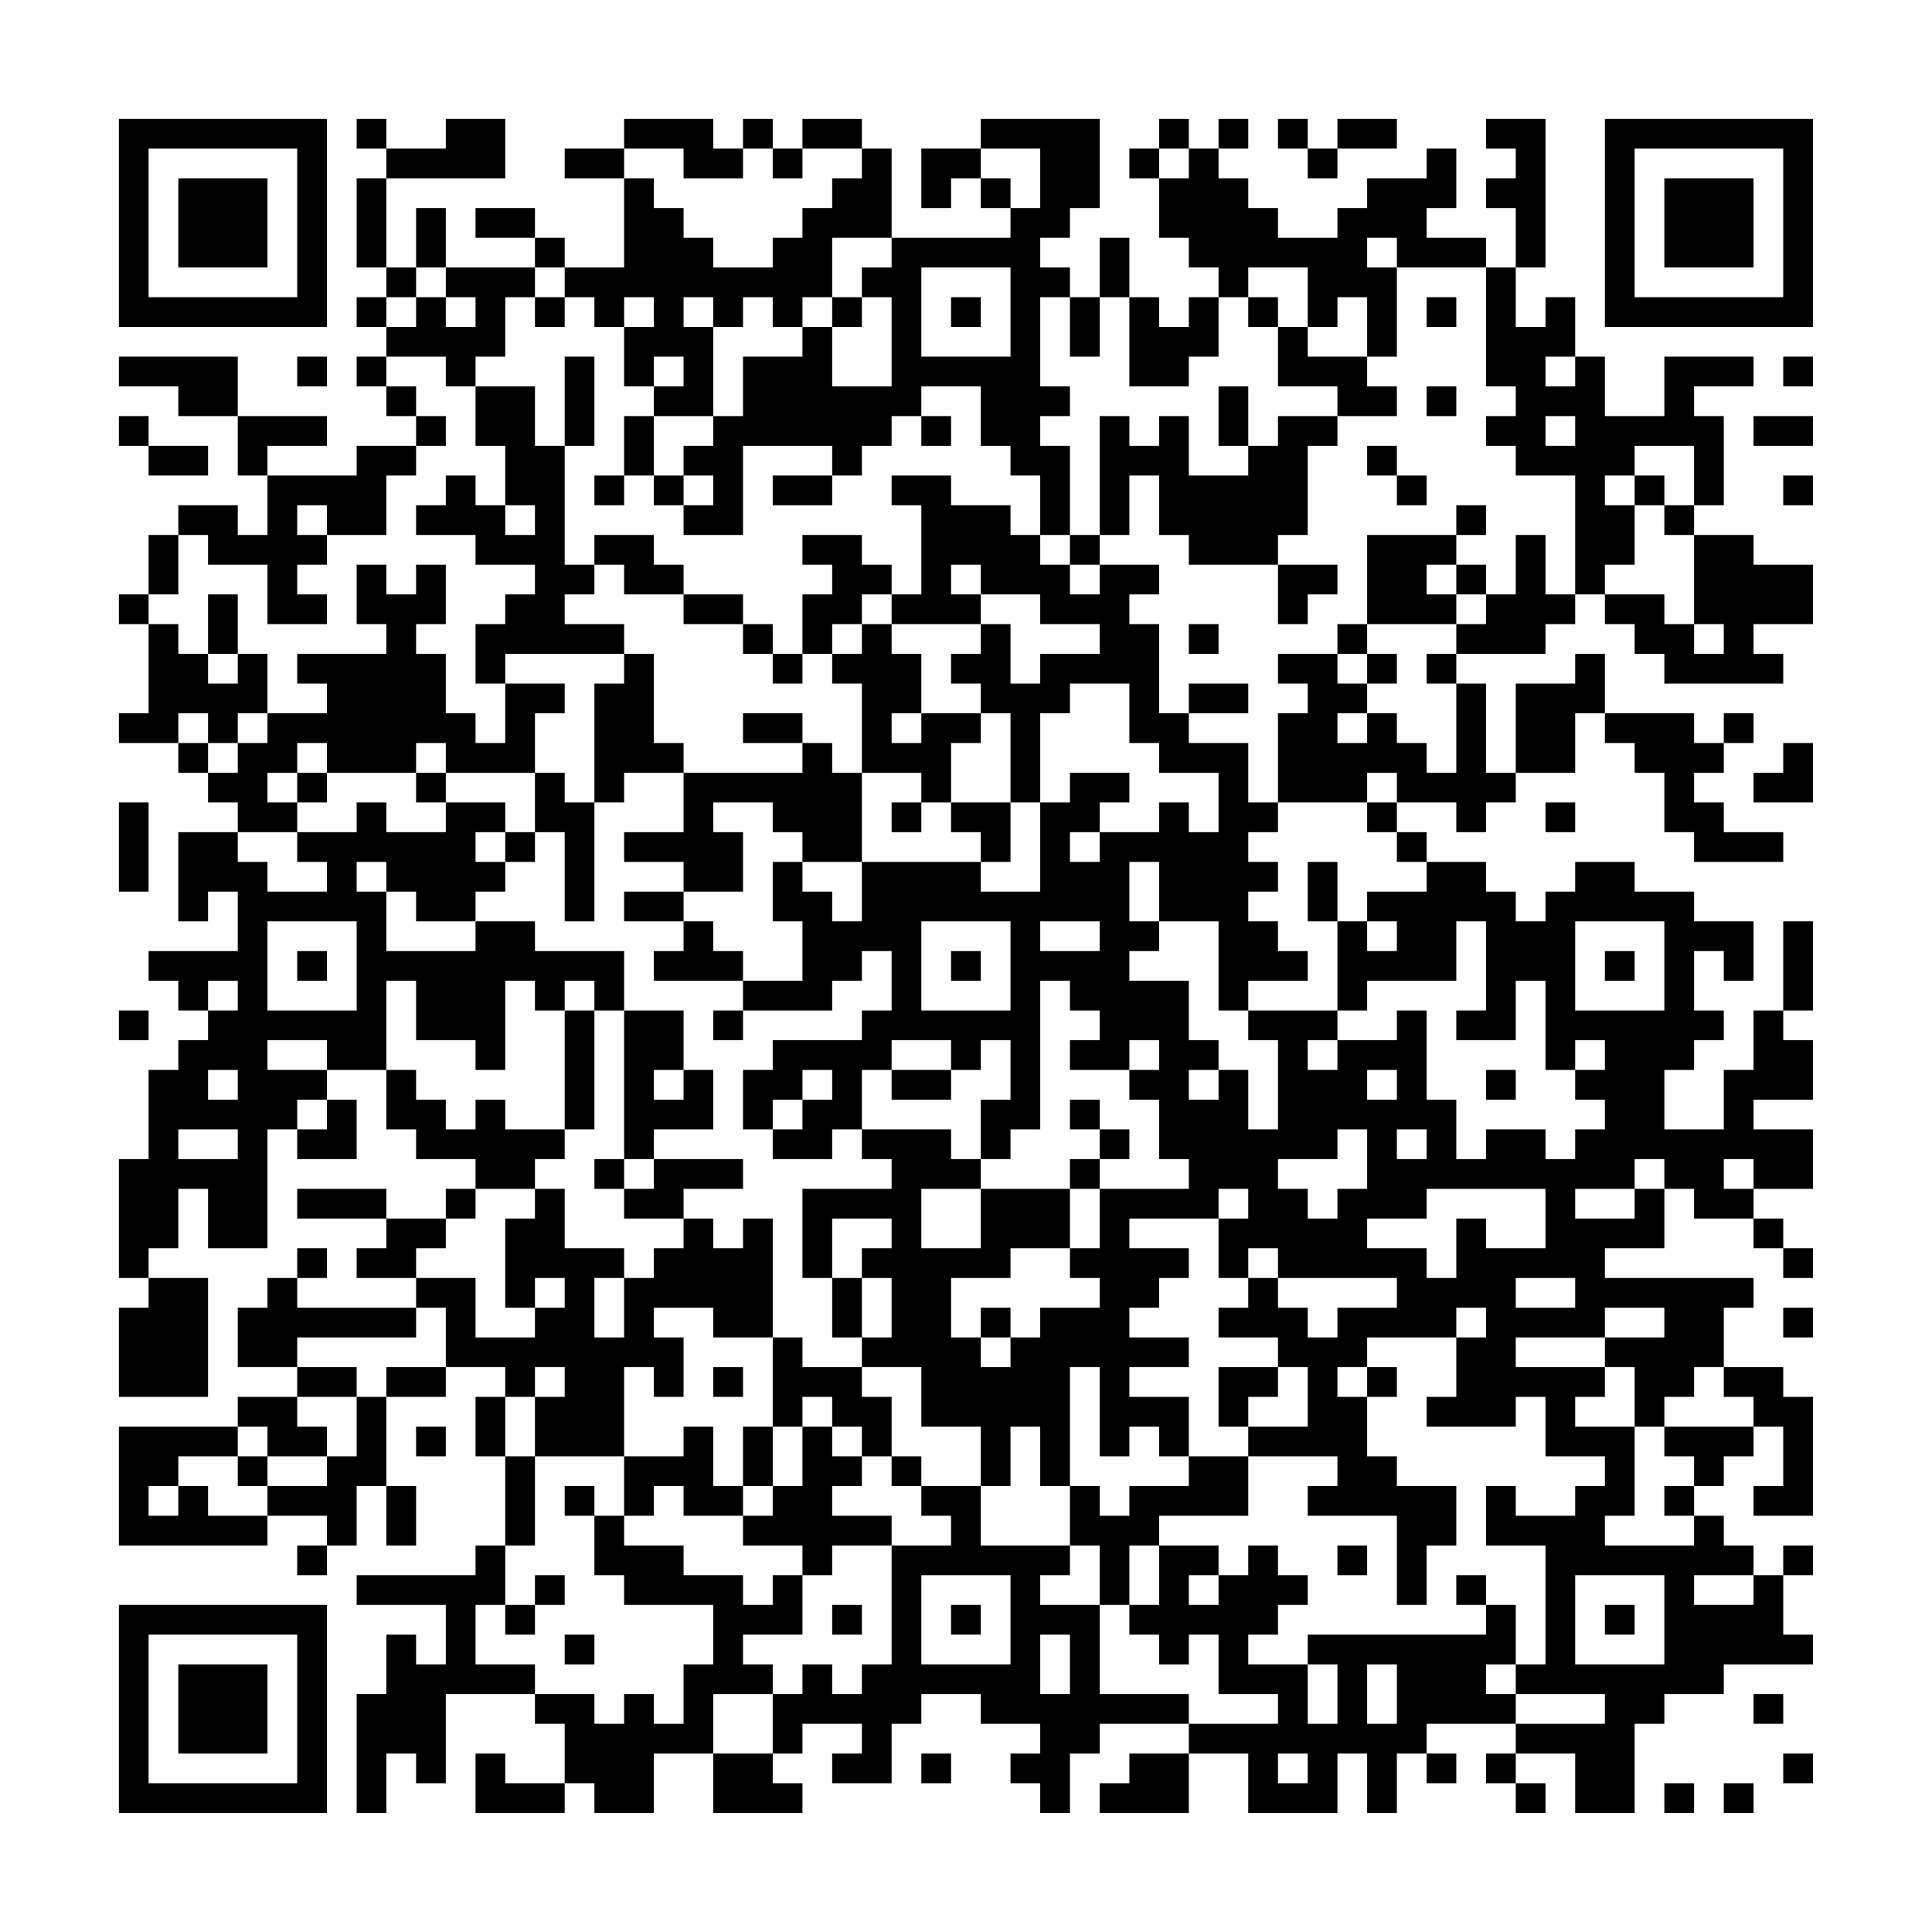 <?xml version="1.0" encoding="UTF-8"?>
<svg xmlns="http://www.w3.org/2000/svg" version="1.1" width="300" height="300" viewBox="0 0 300 300"><rect x="0" y="0" width="300" height="300" fill="#fefefe"/><g transform="scale(4.615)"><g transform="translate(4,4)"><path fill-rule="evenodd" d="M8 0L8 1L9 1L9 2L8 2L8 5L9 5L9 6L8 6L8 7L9 7L9 8L8 8L8 9L9 9L9 10L10 10L10 11L8 11L8 12L5 12L5 11L7 11L7 10L4 10L4 8L0 8L0 9L2 9L2 10L4 10L4 12L5 12L5 14L4 14L4 13L2 13L2 14L1 14L1 16L0 16L0 17L1 17L1 20L0 20L0 21L2 21L2 22L3 22L3 23L4 23L4 24L2 24L2 27L3 27L3 26L4 26L4 28L1 28L1 29L2 29L2 30L3 30L3 31L2 31L2 32L1 32L1 35L0 35L0 39L1 39L1 40L0 40L0 43L3 43L3 39L1 39L1 38L2 38L2 36L3 36L3 38L5 38L5 34L6 34L6 35L8 35L8 33L7 33L7 32L9 32L9 34L10 34L10 35L12 35L12 36L11 36L11 37L9 37L9 36L6 36L6 37L9 37L9 38L8 38L8 39L10 39L10 40L6 40L6 39L7 39L7 38L6 38L6 39L5 39L5 40L4 40L4 42L6 42L6 43L4 43L4 44L0 44L0 48L5 48L5 47L7 47L7 48L6 48L6 49L7 49L7 48L8 48L8 46L9 46L9 48L10 48L10 46L9 46L9 43L11 43L11 42L13 42L13 43L12 43L12 45L13 45L13 48L12 48L12 49L8 49L8 50L11 50L11 52L10 52L10 51L9 51L9 53L8 53L8 57L9 57L9 55L10 55L10 56L11 56L11 53L14 53L14 54L15 54L15 56L13 56L13 55L12 55L12 57L15 57L15 56L16 56L16 57L18 57L18 55L20 55L20 57L23 57L23 56L22 56L22 55L23 55L23 54L25 54L25 55L24 55L24 56L26 56L26 54L27 54L27 53L29 53L29 54L31 54L31 55L30 55L30 56L31 56L31 57L32 57L32 55L33 55L33 54L36 54L36 55L34 55L34 56L33 56L33 57L36 57L36 55L38 55L38 57L41 57L41 55L42 55L42 57L43 57L43 55L44 55L44 56L45 56L45 55L44 55L44 54L47 54L47 55L46 55L46 56L47 56L47 57L48 57L48 56L47 56L47 55L49 55L49 57L51 57L51 54L52 54L52 53L54 53L54 52L57 52L57 51L56 51L56 49L57 49L57 48L56 48L56 49L55 49L55 48L54 48L54 47L53 47L53 46L54 46L54 45L55 45L55 44L56 44L56 46L55 46L55 47L57 47L57 43L56 43L56 42L54 42L54 40L55 40L55 39L50 39L50 38L52 38L52 36L53 36L53 37L55 37L55 38L56 38L56 39L57 39L57 38L56 38L56 37L55 37L55 36L57 36L57 34L55 34L55 33L57 33L57 31L56 31L56 30L57 30L57 27L56 27L56 30L55 30L55 32L54 32L54 34L52 34L52 32L53 32L53 31L54 31L54 30L53 30L53 28L54 28L54 29L55 29L55 27L53 27L53 26L51 26L51 25L49 25L49 26L48 26L48 27L47 27L47 26L46 26L46 25L44 25L44 24L43 24L43 23L45 23L45 24L46 24L46 23L47 23L47 22L49 22L49 20L50 20L50 21L51 21L51 22L52 22L52 24L53 24L53 25L56 25L56 24L54 24L54 23L53 23L53 22L54 22L54 21L55 21L55 20L54 20L54 21L53 21L53 20L50 20L50 18L49 18L49 19L47 19L47 22L46 22L46 19L45 19L45 18L48 18L48 17L49 17L49 16L50 16L50 17L51 17L51 18L52 18L52 19L56 19L56 18L55 18L55 17L57 17L57 15L55 15L55 14L53 14L53 13L54 13L54 10L53 10L53 9L55 9L55 8L52 8L52 10L50 10L50 8L49 8L49 6L48 6L48 7L47 7L47 5L48 5L48 0L46 0L46 1L47 1L47 2L46 2L46 3L47 3L47 5L46 5L46 4L44 4L44 3L45 3L45 1L44 1L44 2L42 2L42 3L41 3L41 4L39 4L39 3L38 3L38 2L37 2L37 1L38 1L38 0L37 0L37 1L36 1L36 0L35 0L35 1L34 1L34 2L35 2L35 4L36 4L36 5L37 5L37 6L36 6L36 7L35 7L35 6L34 6L34 4L33 4L33 6L32 6L32 5L31 5L31 4L32 4L32 3L33 3L33 0L29 0L29 1L27 1L27 3L28 3L28 2L29 2L29 3L30 3L30 4L26 4L26 1L25 1L25 0L23 0L23 1L22 1L22 0L21 0L21 1L20 1L20 0L17 0L17 1L15 1L15 2L17 2L17 5L15 5L15 4L14 4L14 3L12 3L12 4L14 4L14 5L11 5L11 3L10 3L10 5L9 5L9 2L13 2L13 0L11 0L11 1L9 1L9 0ZM39 0L39 1L40 1L40 2L41 2L41 1L43 1L43 0L41 0L41 1L40 1L40 0ZM17 1L17 2L18 2L18 3L19 3L19 4L20 4L20 5L22 5L22 4L23 4L23 3L24 3L24 2L25 2L25 1L23 1L23 2L22 2L22 1L21 1L21 2L19 2L19 1ZM29 1L29 2L30 2L30 3L31 3L31 1ZM35 1L35 2L36 2L36 1ZM24 4L24 6L23 6L23 7L22 7L22 6L21 6L21 7L20 7L20 6L19 6L19 7L20 7L20 10L18 10L18 9L19 9L19 8L18 8L18 9L17 9L17 7L18 7L18 6L17 6L17 7L16 7L16 6L15 6L15 5L14 5L14 6L13 6L13 8L12 8L12 9L11 9L11 8L9 8L9 9L10 9L10 10L11 10L11 11L10 11L10 12L9 12L9 14L7 14L7 13L6 13L6 14L7 14L7 15L6 15L6 16L7 16L7 17L5 17L5 15L3 15L3 14L2 14L2 16L1 16L1 17L2 17L2 18L3 18L3 19L4 19L4 18L5 18L5 20L4 20L4 21L3 21L3 20L2 20L2 21L3 21L3 22L4 22L4 21L5 21L5 20L7 20L7 19L6 19L6 18L9 18L9 17L8 17L8 15L9 15L9 16L10 16L10 15L11 15L11 17L10 17L10 18L11 18L11 20L12 20L12 21L13 21L13 19L15 19L15 20L14 20L14 22L11 22L11 21L10 21L10 22L7 22L7 21L6 21L6 22L5 22L5 23L6 23L6 24L4 24L4 25L5 25L5 26L7 26L7 25L6 25L6 24L8 24L8 23L9 23L9 24L11 24L11 23L13 23L13 24L12 24L12 25L13 25L13 26L12 26L12 27L10 27L10 26L9 26L9 25L8 25L8 26L9 26L9 28L12 28L12 27L14 27L14 28L17 28L17 30L16 30L16 29L15 29L15 30L14 30L14 29L13 29L13 32L12 32L12 31L10 31L10 29L9 29L9 32L10 32L10 33L11 33L11 34L12 34L12 33L13 33L13 34L15 34L15 35L14 35L14 36L12 36L12 37L11 37L11 38L10 38L10 39L12 39L12 41L14 41L14 40L15 40L15 39L14 39L14 40L13 40L13 37L14 37L14 36L15 36L15 38L17 38L17 39L16 39L16 41L17 41L17 39L18 39L18 38L19 38L19 37L20 37L20 38L21 38L21 37L22 37L22 41L20 41L20 40L18 40L18 41L19 41L19 43L18 43L18 42L17 42L17 45L14 45L14 43L15 43L15 42L14 42L14 43L13 43L13 45L14 45L14 48L13 48L13 50L12 50L12 52L14 52L14 53L16 53L16 54L17 54L17 53L18 53L18 54L19 54L19 52L20 52L20 50L17 50L17 49L16 49L16 47L17 47L17 48L19 48L19 49L21 49L21 50L22 50L22 49L23 49L23 51L21 51L21 52L22 52L22 53L20 53L20 55L22 55L22 53L23 53L23 52L24 52L24 53L25 53L25 52L26 52L26 48L28 48L28 47L27 47L27 46L29 46L29 48L32 48L32 49L31 49L31 50L33 50L33 53L36 53L36 54L39 54L39 53L37 53L37 51L36 51L36 52L35 52L35 51L34 51L34 50L35 50L35 48L37 48L37 49L36 49L36 50L37 50L37 49L38 49L38 48L39 48L39 49L40 49L40 50L39 50L39 51L38 51L38 52L40 52L40 54L41 54L41 52L40 52L40 51L46 51L46 50L47 50L47 52L46 52L46 53L47 53L47 54L50 54L50 53L47 53L47 52L48 52L48 48L46 48L46 46L47 46L47 47L49 47L49 46L50 46L50 45L48 45L48 43L47 43L47 44L44 44L44 43L45 43L45 41L46 41L46 40L45 40L45 41L42 41L42 42L41 42L41 43L42 43L42 45L43 45L43 46L45 46L45 48L44 48L44 50L43 50L43 47L40 47L40 46L41 46L41 45L38 45L38 44L40 44L40 42L39 42L39 41L37 41L37 40L38 40L38 39L39 39L39 40L40 40L40 41L41 41L41 40L43 40L43 39L39 39L39 38L38 38L38 39L37 39L37 37L38 37L38 36L37 36L37 37L34 37L34 38L36 38L36 39L35 39L35 40L34 40L34 41L36 41L36 42L34 42L34 43L36 43L36 45L35 45L35 44L34 44L34 45L33 45L33 42L32 42L32 46L31 46L31 44L30 44L30 46L29 46L29 44L27 44L27 42L25 42L25 41L26 41L26 39L25 39L25 38L26 38L26 37L24 37L24 39L23 39L23 36L26 36L26 35L25 35L25 34L28 34L28 35L29 35L29 36L27 36L27 38L29 38L29 36L32 36L32 38L30 38L30 39L28 39L28 41L29 41L29 42L30 42L30 41L31 41L31 40L33 40L33 39L32 39L32 38L33 38L33 36L36 36L36 35L35 35L35 33L34 33L34 32L35 32L35 31L34 31L34 32L32 32L32 31L33 31L33 30L32 30L32 29L31 29L31 34L30 34L30 35L29 35L29 33L30 33L30 31L29 31L29 32L28 32L28 31L26 31L26 32L25 32L25 34L24 34L24 35L22 35L22 34L23 34L23 33L24 33L24 32L23 32L23 33L22 33L22 34L21 34L21 32L22 32L22 31L25 31L25 30L26 30L26 28L25 28L25 29L24 29L24 30L21 30L21 29L23 29L23 27L22 27L22 25L23 25L23 26L24 26L24 27L25 27L25 25L29 25L29 26L31 26L31 23L32 23L32 22L34 22L34 23L33 23L33 24L32 24L32 25L33 25L33 24L35 24L35 23L36 23L36 24L37 24L37 22L35 22L35 21L34 21L34 19L32 19L32 20L31 20L31 23L30 23L30 20L29 20L29 19L28 19L28 18L29 18L29 17L30 17L30 19L31 19L31 18L33 18L33 17L31 17L31 16L29 16L29 15L28 15L28 16L29 16L29 17L26 17L26 16L27 16L27 13L26 13L26 12L28 12L28 13L30 13L30 14L31 14L31 15L32 15L32 16L33 16L33 15L35 15L35 16L34 16L34 17L35 17L35 20L36 20L36 21L38 21L38 23L39 23L39 24L38 24L38 25L39 25L39 26L38 26L38 27L39 27L39 28L40 28L40 29L38 29L38 30L37 30L37 27L35 27L35 25L34 25L34 27L35 27L35 28L34 28L34 29L36 29L36 31L37 31L37 32L36 32L36 33L37 33L37 32L38 32L38 34L39 34L39 31L38 31L38 30L41 30L41 31L40 31L40 32L41 32L41 31L43 31L43 30L44 30L44 33L45 33L45 35L46 35L46 34L48 34L48 35L49 35L49 34L50 34L50 33L49 33L49 32L50 32L50 31L49 31L49 32L48 32L48 29L47 29L47 31L45 31L45 30L46 30L46 27L45 27L45 29L42 29L42 30L41 30L41 27L42 27L42 28L43 28L43 27L42 27L42 26L44 26L44 25L43 25L43 24L42 24L42 23L43 23L43 22L42 22L42 23L39 23L39 20L40 20L40 19L39 19L39 18L41 18L41 19L42 19L42 20L41 20L41 21L42 21L42 20L43 20L43 21L44 21L44 22L45 22L45 19L44 19L44 18L45 18L45 17L46 17L46 16L47 16L47 14L48 14L48 16L49 16L49 12L47 12L47 11L46 11L46 10L47 10L47 9L46 9L46 5L43 5L43 4L42 4L42 5L43 5L43 8L42 8L42 6L41 6L41 7L40 7L40 5L38 5L38 6L37 6L37 8L36 8L36 9L34 9L34 6L33 6L33 8L32 8L32 6L31 6L31 9L32 9L32 10L31 10L31 11L32 11L32 14L31 14L31 12L30 12L30 11L29 11L29 9L27 9L27 10L26 10L26 11L25 11L25 12L24 12L24 11L21 11L21 14L19 14L19 13L20 13L20 12L19 12L19 11L20 11L20 10L21 10L21 8L23 8L23 7L24 7L24 9L26 9L26 6L25 6L25 5L26 5L26 4ZM10 5L10 6L9 6L9 7L10 7L10 6L11 6L11 7L12 7L12 6L11 6L11 5ZM27 5L27 8L30 8L30 5ZM14 6L14 7L15 7L15 6ZM24 6L24 7L25 7L25 6ZM28 6L28 7L29 7L29 6ZM38 6L38 7L39 7L39 9L41 9L41 10L39 10L39 11L38 11L38 9L37 9L37 11L38 11L38 12L36 12L36 10L35 10L35 11L34 11L34 10L33 10L33 14L32 14L32 15L33 15L33 14L34 14L34 12L35 12L35 14L36 14L36 15L39 15L39 17L40 17L40 16L41 16L41 15L39 15L39 14L40 14L40 11L41 11L41 10L43 10L43 9L42 9L42 8L40 8L40 7L39 7L39 6ZM44 6L44 7L45 7L45 6ZM6 8L6 9L7 9L7 8ZM15 8L15 11L14 11L14 9L12 9L12 11L13 11L13 13L12 13L12 12L11 12L11 13L10 13L10 14L12 14L12 15L14 15L14 16L13 16L13 17L12 17L12 19L13 19L13 18L17 18L17 19L16 19L16 23L15 23L15 22L14 22L14 24L13 24L13 25L14 25L14 24L15 24L15 27L16 27L16 23L17 23L17 22L19 22L19 24L17 24L17 25L19 25L19 26L17 26L17 27L19 27L19 28L18 28L18 29L21 29L21 28L20 28L20 27L19 27L19 26L21 26L21 24L20 24L20 23L22 23L22 24L23 24L23 25L25 25L25 22L27 22L27 23L26 23L26 24L27 24L27 23L28 23L28 24L29 24L29 25L30 25L30 23L28 23L28 21L29 21L29 20L27 20L27 18L26 18L26 17L25 17L25 16L26 16L26 15L25 15L25 14L23 14L23 15L24 15L24 16L23 16L23 18L22 18L22 17L21 17L21 16L19 16L19 15L18 15L18 14L16 14L16 15L15 15L15 11L16 11L16 8ZM48 8L48 9L49 9L49 8ZM56 8L56 9L57 9L57 8ZM44 9L44 10L45 10L45 9ZM0 10L0 11L1 11L1 12L3 12L3 11L1 11L1 10ZM17 10L17 12L16 12L16 13L17 13L17 12L18 12L18 13L19 13L19 12L18 12L18 10ZM27 10L27 11L28 11L28 10ZM48 10L48 11L49 11L49 10ZM55 10L55 11L57 11L57 10ZM42 11L42 12L43 12L43 13L44 13L44 12L43 12L43 11ZM51 11L51 12L50 12L50 13L51 13L51 15L50 15L50 16L52 16L52 17L53 17L53 18L54 18L54 17L53 17L53 14L52 14L52 13L53 13L53 11ZM22 12L22 13L24 13L24 12ZM51 12L51 13L52 13L52 12ZM56 12L56 13L57 13L57 12ZM13 13L13 14L14 14L14 13ZM45 13L45 14L42 14L42 17L41 17L41 18L42 18L42 19L43 19L43 18L42 18L42 17L45 17L45 16L46 16L46 15L45 15L45 14L46 14L46 13ZM16 15L16 16L15 16L15 17L17 17L17 18L18 18L18 21L19 21L19 22L23 22L23 21L24 21L24 22L25 22L25 19L24 19L24 18L25 18L25 17L24 17L24 18L23 18L23 19L22 19L22 18L21 18L21 17L19 17L19 16L17 16L17 15ZM44 15L44 16L45 16L45 15ZM3 16L3 18L4 18L4 16ZM36 17L36 18L37 18L37 17ZM36 19L36 20L38 20L38 19ZM21 20L21 21L23 21L23 20ZM26 20L26 21L27 21L27 20ZM56 21L56 22L55 22L55 23L57 23L57 21ZM6 22L6 23L7 23L7 22ZM10 22L10 23L11 23L11 22ZM0 23L0 26L1 26L1 23ZM48 23L48 24L49 24L49 23ZM40 25L40 27L41 27L41 25ZM5 27L5 30L8 30L8 27ZM27 27L27 30L30 30L30 27ZM31 27L31 28L33 28L33 27ZM49 27L49 30L52 30L52 27ZM6 28L6 29L7 29L7 28ZM28 28L28 29L29 29L29 28ZM50 28L50 29L51 29L51 28ZM3 29L3 30L4 30L4 29ZM0 30L0 31L1 31L1 30ZM15 30L15 34L16 34L16 30ZM17 30L17 35L16 35L16 36L17 36L17 37L19 37L19 36L21 36L21 35L18 35L18 34L20 34L20 32L19 32L19 30ZM20 30L20 31L21 31L21 30ZM5 31L5 32L7 32L7 31ZM3 32L3 33L4 33L4 32ZM18 32L18 33L19 33L19 32ZM26 32L26 33L28 33L28 32ZM42 32L42 33L43 33L43 32ZM46 32L46 33L47 33L47 32ZM6 33L6 34L7 34L7 33ZM32 33L32 34L33 34L33 35L32 35L32 36L33 36L33 35L34 35L34 34L33 34L33 33ZM2 34L2 35L4 35L4 34ZM41 34L41 35L39 35L39 36L40 36L40 37L41 37L41 36L42 36L42 34ZM43 34L43 35L44 35L44 34ZM17 35L17 36L18 36L18 35ZM51 35L51 36L49 36L49 37L51 37L51 36L52 36L52 35ZM54 35L54 36L55 36L55 35ZM44 36L44 37L42 37L42 38L44 38L44 39L45 39L45 37L46 37L46 38L48 38L48 36ZM24 39L24 41L25 41L25 39ZM47 39L47 40L49 40L49 39ZM10 40L10 41L6 41L6 42L8 42L8 43L6 43L6 44L7 44L7 45L5 45L5 44L4 44L4 45L2 45L2 46L1 46L1 47L2 47L2 46L3 46L3 47L5 47L5 46L7 46L7 45L8 45L8 43L9 43L9 42L11 42L11 40ZM29 40L29 41L30 41L30 40ZM50 40L50 41L47 41L47 42L50 42L50 43L49 43L49 44L51 44L51 47L50 47L50 48L53 48L53 47L52 47L52 46L53 46L53 45L52 45L52 44L55 44L55 43L54 43L54 42L53 42L53 43L52 43L52 44L51 44L51 42L50 42L50 41L52 41L52 40ZM56 40L56 41L57 41L57 40ZM22 41L22 44L21 44L21 46L20 46L20 44L19 44L19 45L17 45L17 47L18 47L18 46L19 46L19 47L21 47L21 48L23 48L23 49L24 49L24 48L26 48L26 47L24 47L24 46L25 46L25 45L26 45L26 46L27 46L27 45L26 45L26 43L25 43L25 42L23 42L23 41ZM20 42L20 43L21 43L21 42ZM37 42L37 44L38 44L38 43L39 43L39 42ZM42 42L42 43L43 43L43 42ZM23 43L23 44L22 44L22 46L21 46L21 47L22 47L22 46L23 46L23 44L24 44L24 45L25 45L25 44L24 44L24 43ZM10 44L10 45L11 45L11 44ZM4 45L4 46L5 46L5 45ZM36 45L36 46L34 46L34 47L33 47L33 46L32 46L32 48L33 48L33 50L34 50L34 48L35 48L35 47L38 47L38 45ZM15 46L15 47L16 47L16 46ZM41 48L41 49L42 49L42 48ZM14 49L14 50L13 50L13 51L14 51L14 50L15 50L15 49ZM27 49L27 52L30 52L30 49ZM45 49L45 50L46 50L46 49ZM49 49L49 52L52 52L52 49ZM53 49L53 50L55 50L55 49ZM24 50L24 51L25 51L25 50ZM28 50L28 51L29 51L29 50ZM50 50L50 51L51 51L51 50ZM15 51L15 52L16 52L16 51ZM31 51L31 53L32 53L32 51ZM42 52L42 54L43 54L43 52ZM55 53L55 54L56 54L56 53ZM27 55L27 56L28 56L28 55ZM39 55L39 56L40 56L40 55ZM56 55L56 56L57 56L57 55ZM52 56L52 57L53 57L53 56ZM54 56L54 57L55 57L55 56ZM0 0L0 7L7 7L7 0ZM1 1L1 6L6 6L6 1ZM2 2L2 5L5 5L5 2ZM50 0L50 7L57 7L57 0ZM51 1L51 6L56 6L56 1ZM52 2L52 5L55 5L55 2ZM0 50L0 57L7 57L7 50ZM1 51L1 56L6 56L6 51ZM2 52L2 55L5 55L5 52Z" fill="#000000"/></g></g></svg>
